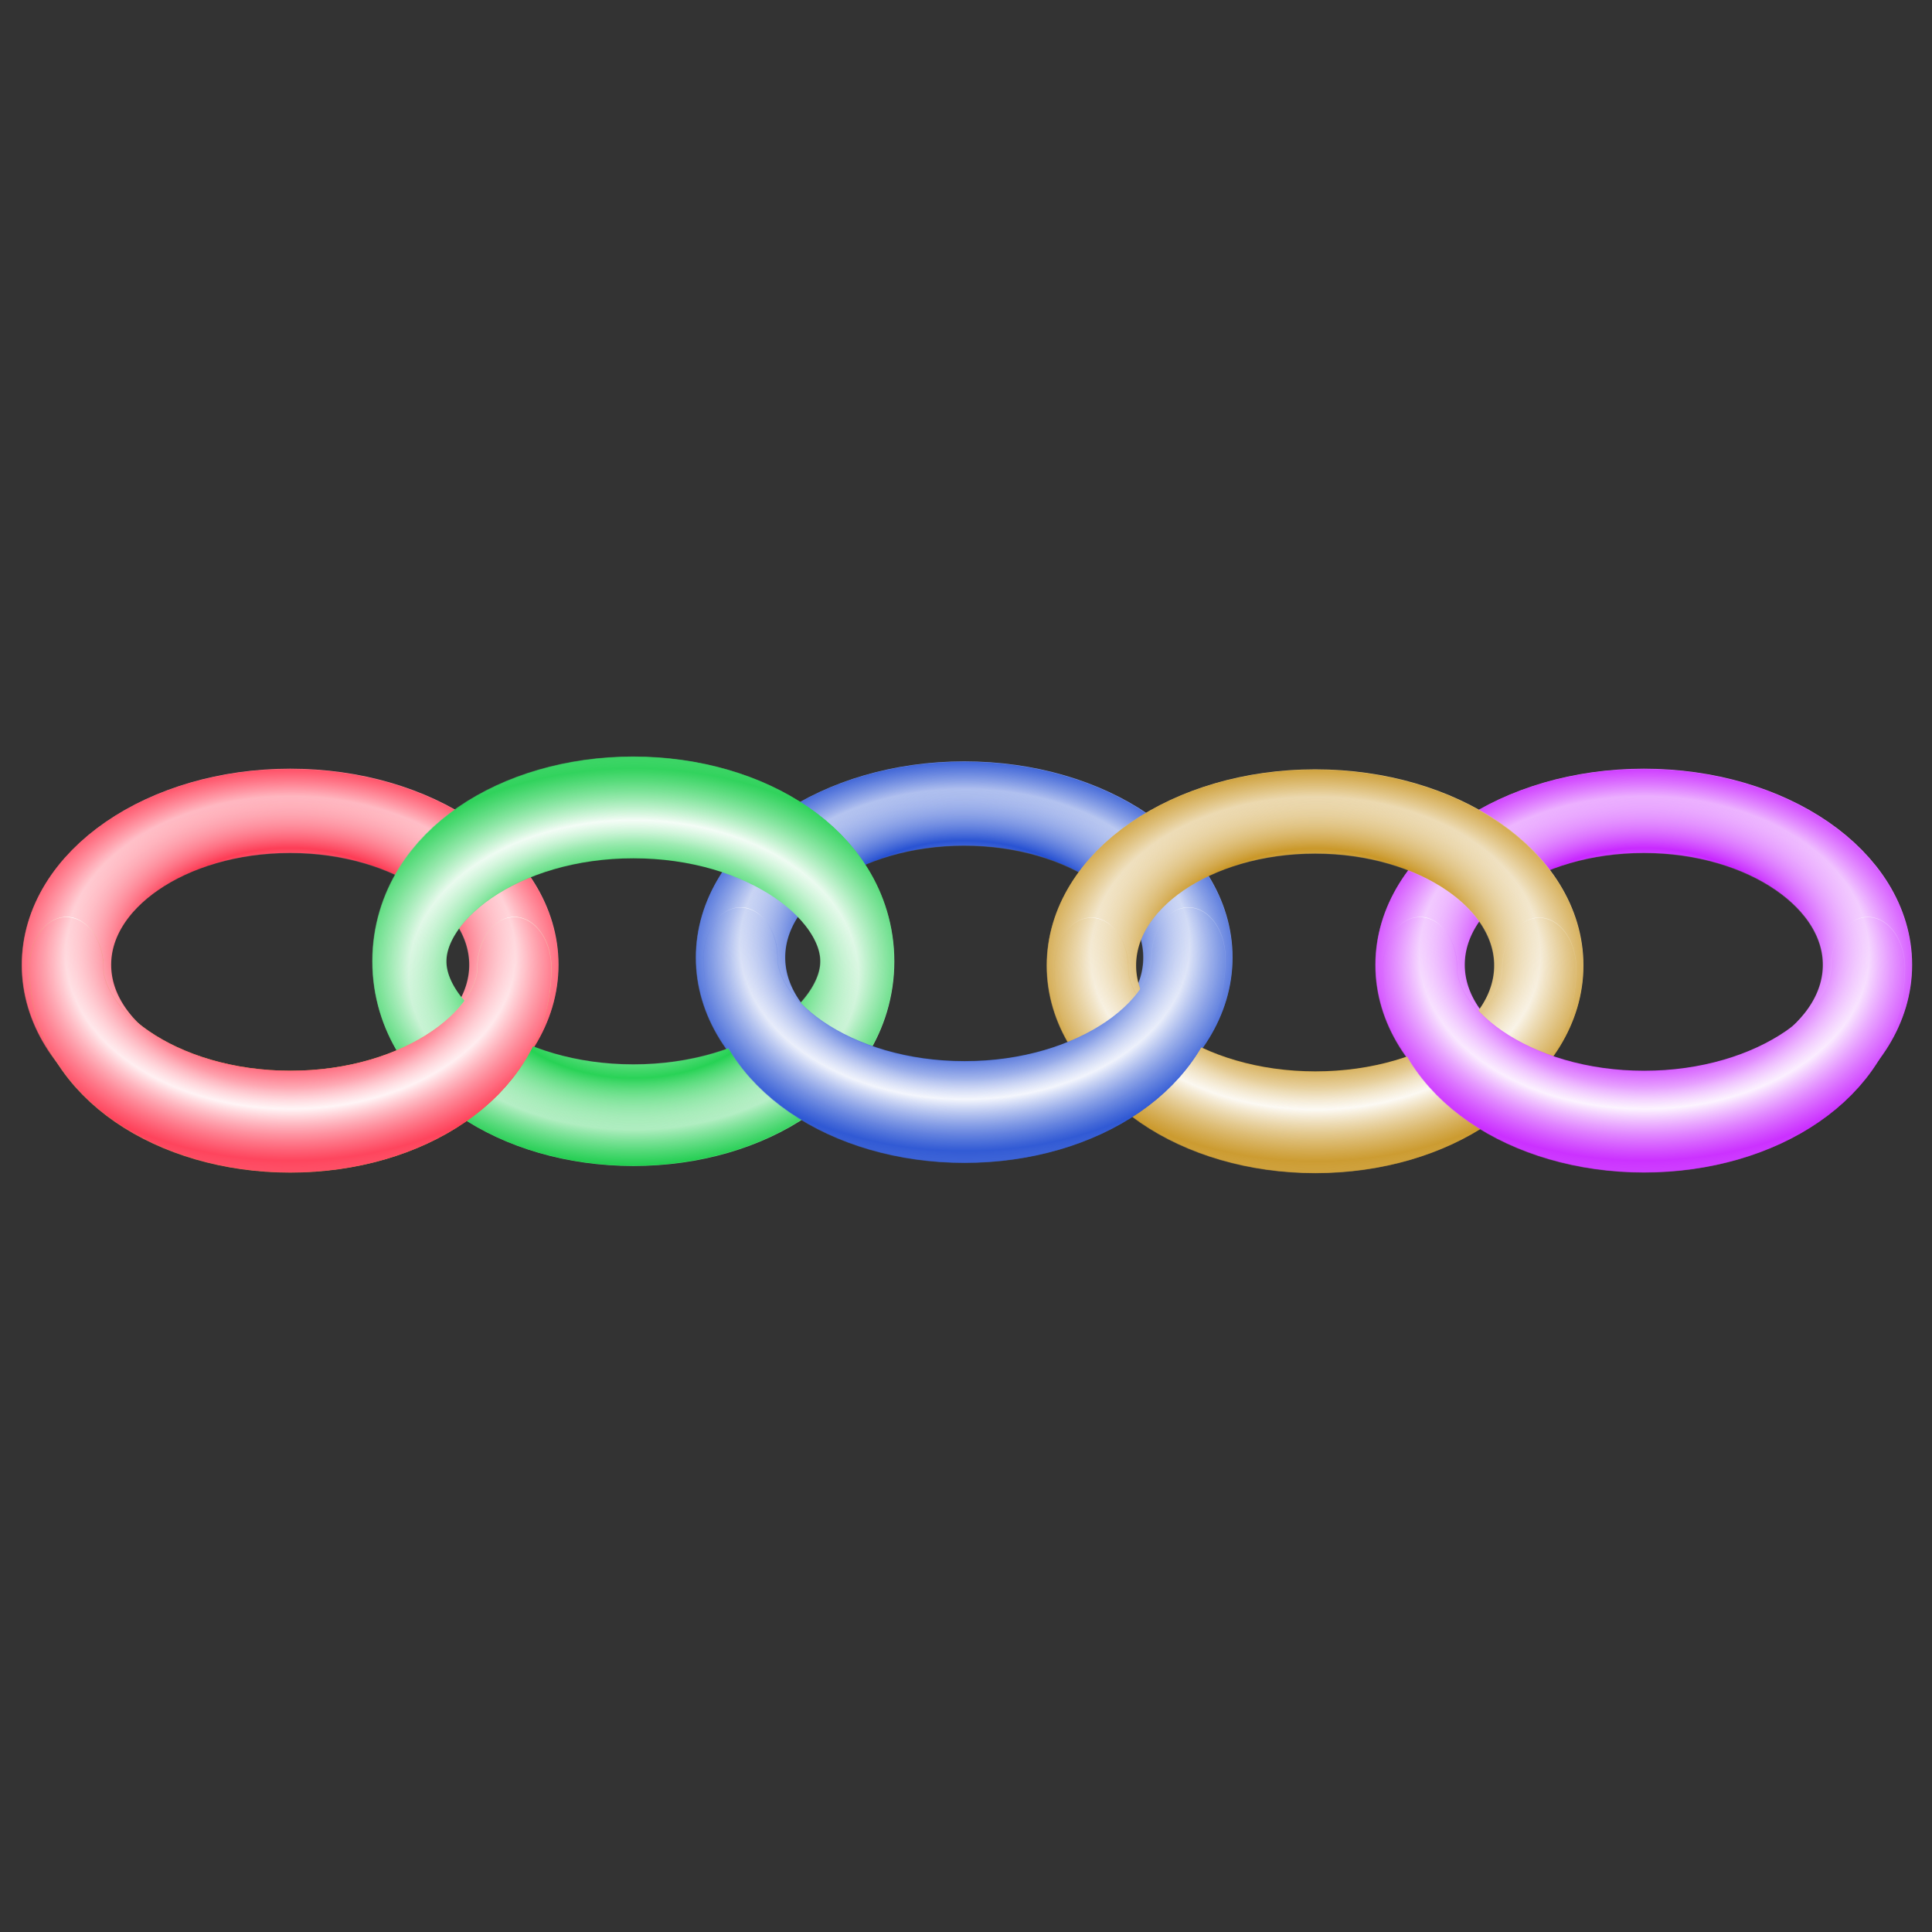 <?xml version="1.0" encoding="UTF-8" standalone="no"?>
<!-- Created with Inkscape (http://www.inkscape.org/) -->

<svg
   xmlns:dc="http://purl.org/dc/elements/1.1/"
   xmlns:cc="http://creativecommons.org/ns#"
   xmlns:rdf="http://www.w3.org/1999/02/22-rdf-syntax-ns#"
   xmlns:svg="http://www.w3.org/2000/svg"
   xmlns="http://www.w3.org/2000/svg"
   xmlns:xlink="http://www.w3.org/1999/xlink"
   xmlns:sodipodi="http://sodipodi.sourceforge.net/DTD/sodipodi-0.dtd"
   xmlns:inkscape="http://www.inkscape.org/namespaces/inkscape"
   width="32px"
   height="32px"
   viewBox="0 0 32 32"
   version="1.1"
   id="SVGRoot"
   inkscape:version="0.92.2 5c3e80d, 2017-08-06"
   sodipodi:docname="mcc-32.svg">
  <rect x="0" y="0" width="32" height="32" fill="#333333" stroke="none"/>
  <sodipodi:namedview
     id="base"
     pagecolor="#ffffff"
     bordercolor="#666666"
     borderopacity="1.0"
     inkscape:pageopacity="0.0"
     inkscape:pageshadow="2"
     inkscape:zoom="8"
     inkscape:cx="16"
     inkscape:cy="16"
     inkscape:document-units="px"
     inkscape:current-layer="layer1"
     showgrid="false"
     inkscape:window-width="1207"
     inkscape:window-height="702"
     inkscape:window-x="0"
     inkscape:window-y="1"
     inkscape:window-maximized="0"
     inkscape:grid-bbox="true" />
  <defs
     id="defs905">
    <linearGradient
       id="linearGradient2467">
      <stop
         offset="0"
         style="stop-color:#c08400;stop-opacity:0.817;"
         id="stop2469" />
      <stop
         offset="1"
         style="stop-color:#ffffff;stop-opacity:.09"
         id="stop2471" />
    </linearGradient>
    <linearGradient
       id="linearGradient2082">
      <stop
         offset="0"
         style="stop-color:#c08400;stop-opacity:1;"
         id="stop2084" />
      <stop
         offset="1"
         style="stop-color:#ffffff"
         id="stop2086" />
    </linearGradient>
    <radialGradient
       gradientTransform="matrix(0.844,0,0,0.423,364.47,-50.863)"
       r="24.948"
       cy="269.16"
       cx="129.47"
       spreadMethod="reflect"
       xlink:href="#linearGradient2082"
       gradientUnits="userSpaceOnUse"
       id="radialGradient2868" />
    <radialGradient
       gradientTransform="matrix(0.844,0,0,0.423,364.38,-50.924)"
       r="53.708"
       cy="258.02"
       cx="130.03"
       spreadMethod="reflect"
       xlink:href="#linearGradient2467"
       gradientUnits="userSpaceOnUse"
       id="radialGradient2870" />
    <radialGradient
       inkscape:collect="always"
       gradientTransform="matrix(0.844,0,0,-0.423,-19.604,172.53)"
       r="53.708"
       cy="258.02"
       cx="130.03"
       spreadMethod="reflect"
       xlink:href="#linearGradient2467"
       gradientUnits="userSpaceOnUse"
       id="radialGradient5978" />
    <radialGradient
       inkscape:collect="always"
       gradientTransform="matrix(0.844,0,0,-0.423,-19.511,172.47)"
       r="24.948"
       cy="269.16"
       cx="129.47"
       spreadMethod="reflect"
       xlink:href="#linearGradient2082"
       gradientUnits="userSpaceOnUse"
       id="radialGradient5981" />
    <radialGradient
       inkscape:collect="always"
       gradientTransform="matrix(0.844,0,0,-0.423,268.12,172.66)"
       r="53.708"
       cy="258.02"
       cx="130.03"
       spreadMethod="reflect"
       xlink:href="#linearGradient2467"
       gradientUnits="userSpaceOnUse"
       id="radialGradient6005" />
    <radialGradient
       inkscape:collect="always"
       gradientTransform="matrix(0.844,0,0,-0.423,268.22,172.6)"
       r="24.948"
       cy="269.16"
       cx="129.47"
       spreadMethod="reflect"
       xlink:href="#linearGradient2082"
       gradientUnits="userSpaceOnUse"
       id="radialGradient6008" />
    <radialGradient
       r="24.948"
       cy="269.16"
       cx="129.47"
       spreadMethod="reflect"
       gradientTransform="scale(1.17,0.855)"
       gradientUnits="userSpaceOnUse"
       id="radialGradient4191"
       xlink:href="#linearGradient2082"
       inkscape:collect="always" />
    <radialGradient
       r="53.708"
       cy="258.02"
       cx="130.03"
       spreadMethod="reflect"
       gradientTransform="scale(1.17,0.855)"
       gradientUnits="userSpaceOnUse"
       id="radialGradient4193"
       xlink:href="#linearGradient2467"
       inkscape:collect="always" />
    <radialGradient
       inkscape:collect="always"
       gradientTransform="matrix(0.844,0,0,-0.423,-19.604,172.53)"
       r="53.708"
       cy="258.02"
       cx="130.03"
       spreadMethod="reflect"
       xlink:href="#linearGradient2467-1"
       gradientUnits="userSpaceOnUse"
       id="radialGradient5978-9" />
    <linearGradient
       id="linearGradient2467-1">
      <stop
         offset="0"
         style="stop-color:#ff1836;stop-opacity:0.814;"
         id="stop2469-1" />
      <stop
         offset="1"
         style="stop-color:#ffffff;stop-opacity:.09"
         id="stop2471-2" />
    </linearGradient>
    <radialGradient
       inkscape:collect="always"
       gradientTransform="matrix(0.844,0,0,-0.423,-19.511,172.47)"
       r="24.948"
       cy="269.16"
       cx="129.47"
       spreadMethod="reflect"
       xlink:href="#linearGradient2082-0"
       gradientUnits="userSpaceOnUse"
       id="radialGradient5981-0" />
    <linearGradient
       id="linearGradient2082-0">
      <stop
         offset="0"
         style="stop-color:#fd1836;stop-opacity:1;"
         id="stop2084-2" />
      <stop
         offset="1"
         style="stop-color:#ffffff"
         id="stop2086-2" />
    </linearGradient>
    <radialGradient
       r="24.948"
       cy="269.16"
       cx="129.47"
       spreadMethod="reflect"
       gradientTransform="scale(1.17,0.855)"
       gradientUnits="userSpaceOnUse"
       id="radialGradient4179-3"
       xlink:href="#linearGradient2082-0"
       inkscape:collect="always" />
    <radialGradient
       r="53.708"
       cy="258.02"
       cx="130.03"
       spreadMethod="reflect"
       gradientTransform="scale(1.17,0.855)"
       gradientUnits="userSpaceOnUse"
       id="radialGradient4181-8"
       xlink:href="#linearGradient2467-1"
       inkscape:collect="always" />
    <radialGradient
       r="53.708"
       cy="258.02"
       cx="130.03"
       spreadMethod="reflect"
       gradientTransform="matrix(0.844,0,0,0.423,76.652,-51.053)"
       gradientUnits="userSpaceOnUse"
       id="radialGradient4185-9"
       xlink:href="#linearGradient2467-2"
       inkscape:collect="always" />
    <linearGradient
       id="linearGradient2467-2">
      <stop
         offset="0"
         style="stop-color:#00c636;stop-opacity:0.814;"
         id="stop2469-6" />
      <stop
         offset="1"
         style="stop-color:#ffffff;stop-opacity:.09"
         id="stop2471-7" />
    </linearGradient>
    <radialGradient
       r="24.948"
       cy="269.16"
       cx="129.47"
       spreadMethod="reflect"
       gradientTransform="matrix(0.844,0,0,0.423,76.745,-50.992)"
       gradientUnits="userSpaceOnUse"
       id="radialGradient4183-4"
       xlink:href="#linearGradient2082-2"
       inkscape:collect="always" />
    <linearGradient
       id="linearGradient2082-2">
      <stop
         offset="0"
         style="stop-color:#00ca36;stop-opacity:1;"
         id="stop2084-1" />
      <stop
         offset="1"
         style="stop-color:#ffffff"
         id="stop2086-0" />
    </linearGradient>
    <radialGradient
       inkscape:collect="always"
       gradientTransform="matrix(0.844,0,0,-0.423,169.65,170.56)"
       r="53.708"
       cy="258.02"
       cx="130.03"
       spreadMethod="reflect"
       xlink:href="#linearGradient2467-4"
       gradientUnits="userSpaceOnUse"
       id="radialGradient5984" />
    <linearGradient
       id="linearGradient2467-4">
      <stop
         offset="0"
         style="stop-color:#0033ca;stop-opacity:0.814;"
         id="stop2469-11" />
      <stop
         offset="1"
         style="stop-color:#ffffff;stop-opacity:.09"
         id="stop2471-3" />
    </linearGradient>
    <radialGradient
       inkscape:collect="always"
       gradientTransform="matrix(0.844,0,0,-0.423,169.74,170.5)"
       r="24.948"
       cy="269.16"
       cx="129.47"
       spreadMethod="reflect"
       xlink:href="#linearGradient2082-3"
       gradientUnits="userSpaceOnUse"
       id="radialGradient5987" />
    <linearGradient
       id="linearGradient2082-3">
      <stop
         offset="0"
         style="stop-color:#0032ca;stop-opacity:1;"
         id="stop2084-3" />
      <stop
         offset="1"
         style="stop-color:#ffffff"
         id="stop2086-27" />
    </linearGradient>
    <radialGradient
       r="24.948"
       cy="269.16"
       cx="129.47"
       spreadMethod="reflect"
       gradientTransform="scale(1.17,0.855)"
       gradientUnits="userSpaceOnUse"
       id="radialGradient4175"
       xlink:href="#linearGradient2082-3"
       inkscape:collect="always" />
    <radialGradient
       r="53.708"
       cy="258.02"
       cx="130.03"
       spreadMethod="reflect"
       gradientTransform="scale(1.17,0.855)"
       gradientUnits="userSpaceOnUse"
       id="radialGradient4177"
       xlink:href="#linearGradient2467-4"
       inkscape:collect="always" />
    <radialGradient
       gradientTransform="matrix(0.844,0,0,0.423,364.38,-50.924)"
       r="53.708"
       cy="258.02"
       cx="130.03"
       spreadMethod="reflect"
       xlink:href="#linearGradient2467-5"
       gradientUnits="userSpaceOnUse"
       id="radialGradient2870-7" />
    <linearGradient
       id="linearGradient2467-5">
      <stop
         offset="0"
         style="stop-color:#e98e00;stop-opacity:0.814;"
         id="stop2469-3" />
      <stop
         offset="1"
         style="stop-color:#ffffff;stop-opacity:.09"
         id="stop2471-9" />
    </linearGradient>
    <radialGradient
       gradientTransform="matrix(0.844,0,0,0.423,364.47,-50.863)"
       r="24.948"
       cy="269.16"
       cx="129.47"
       spreadMethod="reflect"
       xlink:href="#linearGradient2467-5"
       gradientUnits="userSpaceOnUse"
       id="radialGradient2868-9" />
    <radialGradient
       gradientTransform="matrix(0.844,0,0,0.423,364.38,-50.924)"
       r="53.708"
       cy="258.02"
       cx="130.03"
       spreadMethod="reflect"
       xlink:href="#linearGradient2467-41"
       gradientUnits="userSpaceOnUse"
       id="radialGradient2870-2" />
    <linearGradient
       id="linearGradient2467-41">
      <stop
         offset="0"
         style="stop-color:#c000ff;stop-opacity:0.814;"
         id="stop2469-19" />
      <stop
         offset="1"
         style="stop-color:#ffffff;stop-opacity:.09"
         id="stop2471-1" />
    </linearGradient>
    <radialGradient
       gradientTransform="matrix(0.844,0,0,0.423,364.47,-50.863)"
       r="24.948"
       cy="269.16"
       cx="129.47"
       spreadMethod="reflect"
       xlink:href="#linearGradient2082-1"
       gradientUnits="userSpaceOnUse"
       id="radialGradient2868-2" />
    <linearGradient
       id="linearGradient2082-1">
      <stop
         offset="0"
         style="stop-color:#be00ff;stop-opacity:1;"
         id="stop2084-7" />
      <stop
         offset="1"
         style="stop-color:#ffffff"
         id="stop2086-9" />
    </linearGradient>
    <radialGradient
       inkscape:collect="always"
       gradientTransform="matrix(0.844,0,0,-0.423,360.396,172.53)"
       r="53.708"
       cy="258.02"
       cx="130.03"
       spreadMethod="reflect"
       xlink:href="#linearGradient2467-41"
       gradientUnits="userSpaceOnUse"
       id="radialGradient5978-7" />
    <radialGradient
       inkscape:collect="always"
       gradientTransform="matrix(0.844,0,0,-0.423,360.489,172.47)"
       r="24.948"
       cy="269.16"
       cx="129.47"
       spreadMethod="reflect"
       xlink:href="#linearGradient2082-1"
       gradientUnits="userSpaceOnUse"
       id="radialGradient5981-6" />
    <radialGradient
       r="24.948"
       cy="269.16"
       cx="129.47"
       spreadMethod="reflect"
       gradientTransform="scale(1.17,0.855)"
       gradientUnits="userSpaceOnUse"
       id="radialGradient4179"
       xlink:href="#linearGradient2082-1"
       inkscape:collect="always" />
    <radialGradient
       r="53.708"
       cy="258.02"
       cx="130.03"
       spreadMethod="reflect"
       gradientTransform="scale(1.17,0.855)"
       gradientUnits="userSpaceOnUse"
       id="radialGradient4181"
       xlink:href="#linearGradient2467-41"
       inkscape:collect="always" />
  </defs>
  <g
     id="layer1"
     inkscape:groupmode="layer"
     inkscape:label="Layer 1">
    <g
       transform="translate(-14.018,-5.527)"
       inkscape:label="Layer 1"
       id="layer1-8">
      <g
         transform="matrix(0.059,0,0,0.081,13.536,16.583)"
         id="g7625">
        <g
           transform="matrix(1.815,0,0,1.651,175.08,-223.66)"
           id="g2532">
          <ellipse
             ry="63.571"
             rx="87.143"
             cy="224.505"
             cx="151.429"
             transform="matrix(0.397,0,0,-0.3,102.18,239.64)"
             style="fill:none;stroke:url(#radialGradient4179);stroke-width:34.769"
             id="path2339" />
          <ellipse
             ry="63.571"
             rx="87.143"
             cy="224.505"
             cx="151.429"
             transform="matrix(0.397,0,0,-0.3,102.13,239.68)"
             style="fill:none;stroke:url(#radialGradient4181);stroke-width:34.769"
             id="path2463" />
        </g>
        <g
           transform="matrix(1.815,0,0,1.651,-15.692,-225.16)"
           id="g2546">
          <ellipse
             ry="63.571"
             rx="87.143"
             cy="224.505"
             cx="151.429"
             transform="matrix(0.397,0,0,-0.3,102.18,239.64)"
             style="fill:none;stroke:url(#radialGradient4175);stroke-width:34.769"
             id="path2548" />
          <ellipse
             ry="63.571"
             rx="87.143"
             cy="224.505"
             cx="151.429"
             transform="matrix(0.397,0,0,-0.3,102.13,239.68)"
             style="fill:none;stroke:url(#radialGradient4177);stroke-width:34.769"
             id="path2550" />
        </g>
        <g
           transform="matrix(1.815,0,0,1.651,-204.92,-223.66)"
           id="g2532-5">
          <ellipse
             ry="63.571"
             rx="87.143"
             cy="224.505"
             cx="151.429"
             transform="matrix(0.397,0,0,-0.3,102.18,239.64)"
             style="fill:none;stroke:url(#radialGradient4179-3);stroke-width:34.769"
             id="path2339-1" />
          <ellipse
             ry="63.571"
             rx="87.143"
             cy="224.505"
             cx="151.429"
             transform="matrix(0.397,0,0,-0.3,102.13,239.68)"
             style="fill:none;stroke:url(#radialGradient4181-8);stroke-width:34.769"
             id="path2463-2" />
        </g>
        <ellipse
           ry="31.455"
           rx="62.866"
           cy="60.091"
           cx="185.987"
           style="fill:none;stroke:url(#radialGradient4183-4);stroke-width:20.773;stroke-linecap:round"
           id="path2624-4" />
        <ellipse
           ry="31.455"
           rx="62.866"
           cy="60.03"
           cx="185.894"
           style="fill:none;stroke:url(#radialGradient4185-9);stroke-width:20.773;stroke-linecap:round"
           id="path2626-8" />
        <path
           inkscape:connector-curvature="0"
           d="m 26.865,61.383 c 0,17.363 28.164,31.454 62.866,31.454 34.699,0 62.869,-14.091 62.869,-31.454"
           style="fill:none;stroke:url(#radialGradient5981);stroke-width:20.773;stroke-linecap:round"
           sodipodi:nodetypes="ccc"
           id="path2685" />
        <path
           inkscape:connector-curvature="0"
           d="m 26.772,61.444 c 0,17.363 28.164,31.454 62.866,31.454 34.702,0 62.862,-14.091 62.862,-31.454"
           style="fill:none;stroke:url(#radialGradient5978);stroke-width:20.773;stroke-linecap:round"
           sodipodi:nodetypes="ccc"
           id="path2687" />
        <g
           transform="matrix(1.815,0,0,1.651,82.812,-223.53)"
           id="g2776">
          <ellipse
             ry="63.571"
             rx="87.143"
             cy="224.505"
             cx="151.429"
             transform="matrix(0.397,0,0,-0.3,102.18,239.64)"
             style="fill:none;stroke:url(#radialGradient4191);stroke-width:34.769"
             id="path2778" />
          <ellipse
             ry="63.571"
             rx="87.143"
             cy="224.505"
             cx="151.429"
             transform="matrix(0.397,0,0,-0.3,102.13,239.68)"
             style="fill:none;stroke:url(#radialGradient4193);stroke-width:34.769"
             id="path2780" />
        </g>
        <path
           inkscape:connector-curvature="0"
           d="m 314.59,61.512 c 0,17.363 28.17,31.455 62.87,31.455 34.7,0 62.87,-14.092 62.87,-31.455"
           style="fill:none;stroke:url(#radialGradient6008);stroke-width:20.773;stroke-linecap:round"
           sodipodi:nodetypes="ccc"
           id="path2796" />
        <path
           inkscape:connector-curvature="0"
           d="m 314.5,61.573 c 0,17.363 28.16,31.455 62.87,31.455 34.7,0 62.86,-14.092 62.86,-31.455"
           style="fill:none;stroke:url(#radialGradient6005);stroke-width:20.773;stroke-linecap:round"
           sodipodi:nodetypes="ccc"
           id="path2798" />
        <path
           inkscape:connector-curvature="0"
           d="m 26.865,61.383 c 0,17.363 28.164,31.454 62.866,31.454 34.699,0 62.869,-14.091 62.869,-31.454"
           style="fill:none;stroke:url(#radialGradient5981-0);stroke-width:20.773;stroke-linecap:round"
           sodipodi:nodetypes="ccc"
           id="path2685-6" />
        <path
           inkscape:connector-curvature="0"
           d="m 26.772,61.444 c 0,17.363 28.164,31.454 62.866,31.454 34.702,0 62.862,-14.091 62.862,-31.454"
           style="fill:none;stroke:url(#radialGradient5978-9);stroke-width:20.773;stroke-linecap:round"
           sodipodi:nodetypes="ccc"
           id="path2687-5" />
        <path
           inkscape:connector-curvature="0"
           d="m 216.12,59.414 c 0,17.363 28.16,31.455 62.86,31.455 34.71,0 62.87,-14.092 62.87,-31.455"
           style="fill:none;stroke:url(#radialGradient5987);stroke-width:20.773;stroke-linecap:round"
           sodipodi:nodetypes="ccc"
           id="path2634" />
        <path
           inkscape:connector-curvature="0"
           d="m 216.02,59.475 c 0,17.363 28.17,31.455 62.87,31.455 34.7,0 62.87,-14.092 62.87,-31.455"
           style="fill:none;stroke:url(#radialGradient5984);stroke-width:20.773;stroke-linecap:round"
           sodipodi:nodetypes="ccc"
           id="path2636" />
        <path
           inkscape:connector-curvature="0"
           d="m 406.865,61.383 c 0,17.363 28.164,31.454 62.866,31.454 34.699,0 62.869,-14.091 62.869,-31.454"
           style="fill:none;stroke:url(#radialGradient5981-6);stroke-width:20.773;stroke-linecap:round"
           sodipodi:nodetypes="ccc"
           id="path2685-0" />
        <path
           inkscape:connector-curvature="0"
           d="m 406.772,61.444 c 0,17.363 28.164,31.454 62.866,31.454 34.702,0 62.862,-14.091 62.862,-31.454"
           style="fill:none;stroke:url(#radialGradient5978-7);stroke-width:20.773;stroke-linecap:round"
           sodipodi:nodetypes="ccc"
           id="path2687-6" />
      </g>
    </g>
  </g>
</svg>
